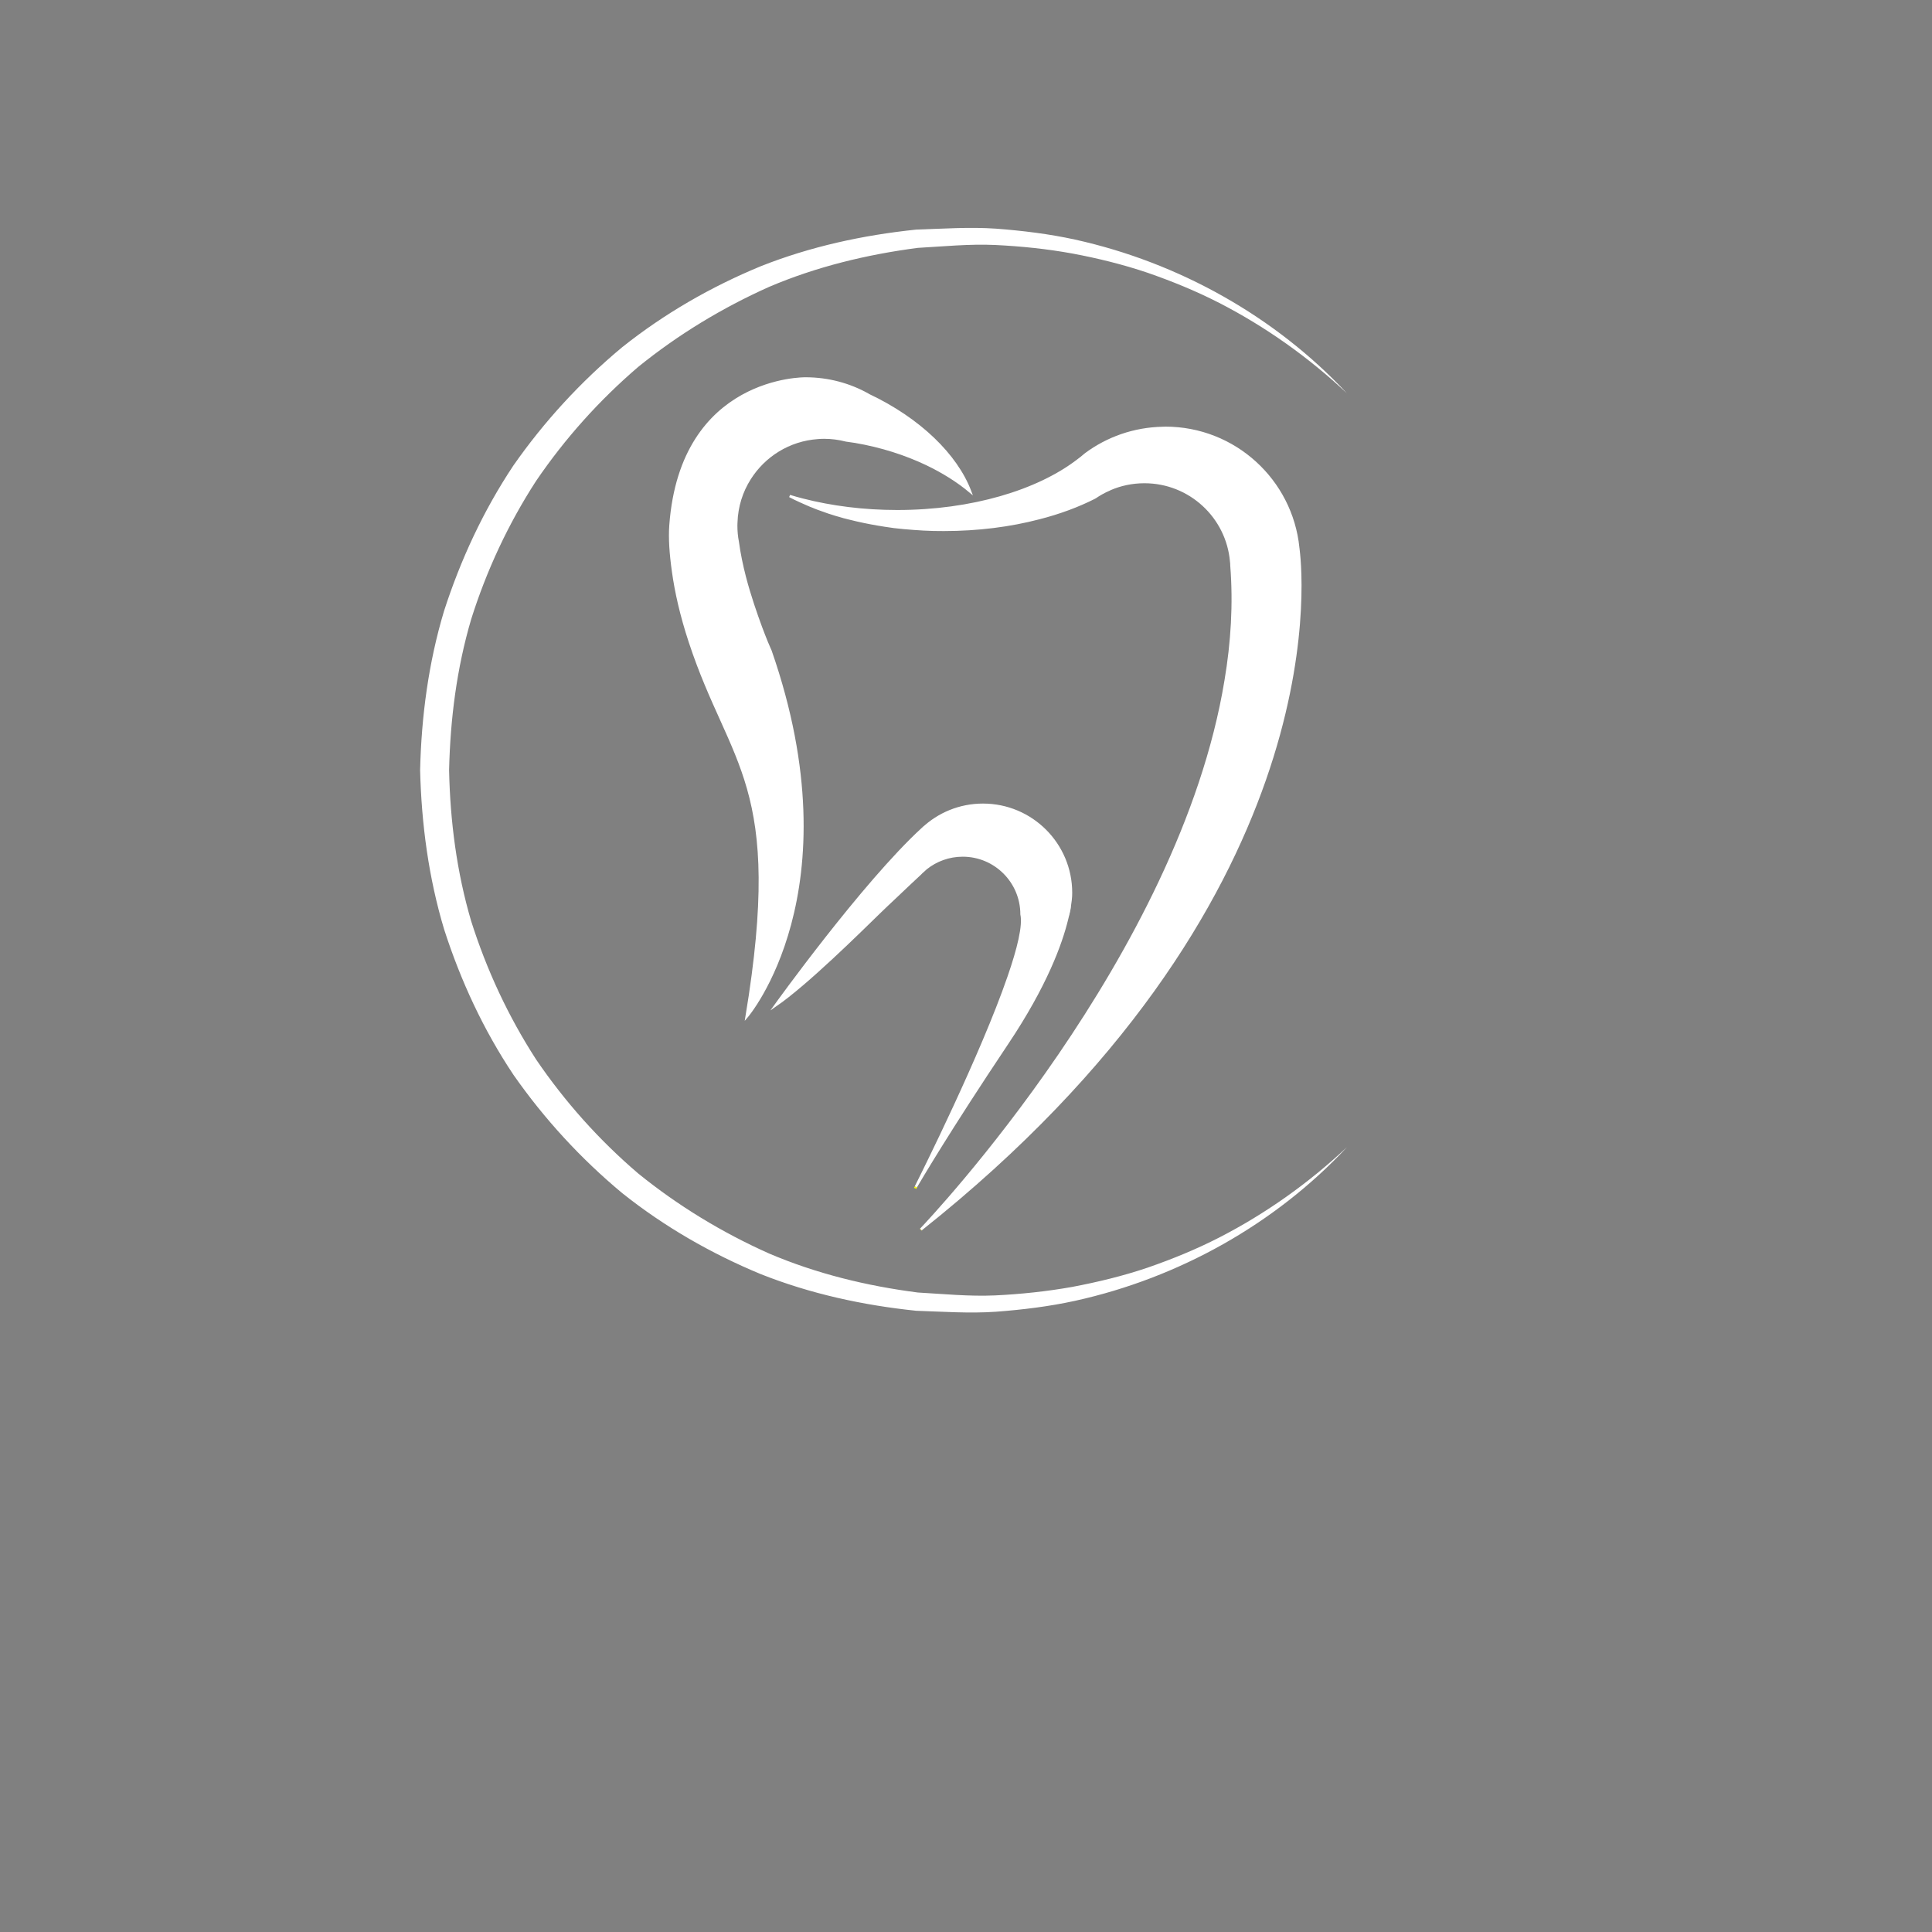 <?xml version="1.0" encoding="utf-8"?>
<!-- Generator: Adobe Illustrator 24.1.3, SVG Export Plug-In . SVG Version: 6.00 Build 0)  -->
<svg version="1.1" xmlns="http://www.w3.org/2000/svg" xmlns:xlink="http://www.w3.org/1999/xlink" x="0px" y="0px"
	 viewBox="0 0 200 200" style="enable-background:new 0 0 200 200;" xml:space="preserve">
<rect x="0" y="0" width="200" height="200" fill="#808080" stroke="none"/>
<style type="text/css">
	.st0{display:none;}
	.st1{display:inline;fill:none;stroke:#999999;stroke-width:0.25;stroke-miterlimit:10;}
	.st2{fill:#FFFFFF;stroke:#FFFFFF;stroke-width:0.25;stroke-miterlimit:10;}
	.st3{fill:none;stroke:#0000FF;stroke-width:0.25;stroke-miterlimit:10;}
	.st4{fill:none;stroke:#FFFF00;stroke-width:0.25;stroke-miterlimit:10;}
	.st5{fill:#CBD4D9;stroke:#CBD4D9;stroke-width:0.25;stroke-miterlimit:10;}
	.st6{fill:none;stroke:#39B54A;stroke-width:0.25;stroke-miterlimit:10;}
	.st7{fill:#FFFFFF;}
</style>
<g id="Capa_1">
</g>
<g id="Capa_2">
</g>
<g id="Capa_4">
</g>
<g id="Capa_5">
</g>
<g id="Capa_3">
</g>
<g id="Capa_6">
</g>
<g id="Capa_7">
</g>
<g id="Capa_8">
</g>
<g id="Capa_9">
</g>
<g id="Capa_10">
</g>
<g id="Capa_11" class="st0">
	<line class="st1" x1="99.55" y1="16.47" x2="99.55" y2="127.02"/>
	<line class="st1" x1="44.28" y1="71.74" x2="154.83" y2="71.74"/>
</g>
<g id="Capa_12">
	<path class="st2" d="M95.33,127.28c0.89-0.94,26.87-28.35,31.55-56.82c0.67-3.97,0.91-7.96,0.6-11.9c0-0.15-0.01-0.3-0.03-0.44
		c-0.4-4.61-4.27-8.22-8.98-8.22c-1.27,0-2.48,0.26-3.58,0.74c-0.02,0-0.03,0.01-0.03,0.02c-0.54,0.23-1.04,0.51-1.52,0.84
		c-0.01,0.01-0.03,0.02-0.04,0.02c-1.7,0.86-3.63,1.58-5.75,2.12c-2.98,0.78-6.32,1.21-9.85,1.21c-0.35,0-0.71,0-1.06-0.01
		c-0.35-0.01-0.69-0.02-1.04-0.04c-0.69-0.04-1.37-0.09-2.04-0.15c-0.68-0.06-1.34-0.14-1.99-0.25c-0.97-0.15-1.92-0.33-2.84-0.54
		c-0.3-0.07-0.61-0.14-0.91-0.22c-0.3-0.07-0.59-0.15-0.88-0.24c-0.28-0.07-0.56-0.16-0.83-0.25c-0.11-0.04-0.22-0.07-0.32-0.1
		c-0.26-0.09-0.51-0.18-0.76-0.27c-0.24-0.08-0.47-0.17-0.7-0.26c-0.03-0.02-0.07-0.03-0.11-0.05c-0.22-0.08-0.44-0.17-0.66-0.27
		c-0.24-0.1-0.47-0.2-0.7-0.31c-0.38-0.17-0.75-0.35-1.11-0.54c0.44,0.14,0.89,0.26,1.35,0.38c2.97,0.76,6.28,1.19,9.78,1.19
		c7.73,0,14.57-2.08,18.72-5.27c0,0,0-0.01,0.01-0.01c0.22-0.16,0.44-0.33,0.64-0.51c0.05-0.05,0.1-0.09,0.16-0.13
		c2.23-1.65,4.97-2.64,7.96-2.7c0.09-0.01,0.18-0.01,0.27-0.01c7.15,0,13.04,5.43,13.75,12.41c0.01,0.02,0.01,0.05,0.01,0.07
		c0.01,0.06,0.02,0.12,0.02,0.19C134.82,60.22,137.75,93.58,95.33,127.28z"/>
	<path class="st3" d="M107.47,31.11"/>
	<path class="st4" d="M95.33,127.28c-0.01,0.01-0.01,0.01-0.02,0.02"/>
	<path class="st5" d="M110.74,93.8c-0.04,0.27-0.1,0.57-0.18,0.92C110.65,94.42,110.71,94.12,110.74,93.8z"/>
	<path class="st4" d="M94.81,122.86v0.01c-0.03,0.05-0.05,0.09-0.06,0.11c0,0.01,0,0.01,0,0.01C94.74,123,94.74,123,94.74,123"/>
	<path class="st2" d="M99.67,88.56"/>
	<path class="st2" d="M110.74,93.8c-0.04,0.27-0.1,0.57-0.18,0.92c-0.03,0.14-0.06,0.27-0.1,0.41c-0.62,2.56-2.19,6.89-6.19,12.87
		c-6.15,9.2-8.96,14.02-9.46,14.86c0.72-1.44,6.82-13.64,9.61-21.74c1.01-2.92,1.59-5.31,1.33-6.47c0-3.36-2.72-6.09-6.09-6.09
		c-1.44,0-2.76,0.5-3.8,1.33c0,0-0.09,0.09-0.26,0.24c-0.13,0.1-0.24,0.21-0.34,0.32c-0.6,0.56-1.58,1.47-2.59,2.44
		c-0.53,0.49-1.07,1.01-1.57,1.49c-2.06,2-7.55,7.45-10.83,9.71c0,0,9.08-12.65,15.25-18.31v0.01c1.63-1.54,3.82-2.48,6.24-2.48
		c5.03,0,9.11,4.08,9.11,9.11C110.87,92.42,110.89,92.88,110.74,93.8z"/>
	<path class="st6" d="M70.88,47.98"/>
	<path class="st2" d="M69.41,54.37c-0.1,1.36,0.01,2.95,0.27,4.79c0.29,2.1,0.83,4.53,1.74,7.29c4.26,12.93,9.87,14.64,5.87,38.81
		c0,0,11.15-12.94,2.47-37.88c0,0-0.16-0.35-0.41-0.95c-0.16-0.4-0.36-0.9-0.58-1.49c-0.51-1.39-1.16-3.24-1.67-5.2
		c-0.31-1.2-0.57-2.44-0.73-3.64c-0.11-0.55-0.16-1.12-0.16-1.7c0-0.1,0-0.2,0.01-0.3c0.05-1.67,0.55-3.23,1.39-4.55
		c1.5-2.38,4.07-4.01,7.04-4.22c0.22-0.02,0.44-0.03,0.66-0.03c0.77,0,1.52,0.1,2.23,0.28c0.01,0,0.03,0,0.04,0.01
		c0.32,0.04,0.64,0.09,0.96,0.14c2.7,0.46,5.2,1.27,7.39,2.31c1.71,0.82,3.22,1.77,4.5,2.84c-1.43-3.77-5.26-7.5-10.51-9.98
		c-0.02-0.02-0.04-0.03-0.06-0.04c-1.91-1.07-4.12-1.68-6.47-1.68C83.39,39.18,70.55,38.97,69.41,54.37z"/>
	<path class="st4" d="M76.55,52.6"/>
	<g>
		<g>
			<path class="st7" d="M139.44,118.75c-7.42,7.95-17.4,13.54-28.15,15.91c-2.69,0.59-5.43,0.92-8.18,1.13
				c-2.75,0.19-5.51-0.01-8.27-0.1c-5.49-0.57-10.94-1.75-16.1-3.8c-5.12-2.12-9.98-4.91-14.33-8.38
				c-4.28-3.56-8.07-7.68-11.26-12.25c-3.1-4.64-5.46-9.73-7.17-15.04c-1.61-5.35-2.35-10.91-2.49-16.49
				c0.13-5.57,0.87-11.14,2.48-16.49c1.71-5.3,4.08-10.4,7.17-15.04c3.19-4.57,6.98-8.69,11.26-12.25c4.35-3.47,9.2-6.26,14.33-8.38
				c5.16-2.05,10.61-3.23,16.1-3.8c2.76-0.09,5.52-0.29,8.27-0.1c2.75,0.21,5.49,0.54,8.18,1.13c10.74,2.37,20.72,7.96,28.15,15.91
				c-3.96-3.72-8.41-6.88-13.21-9.35c-2.4-1.23-4.9-2.25-7.44-3.13c-2.55-0.86-5.16-1.5-7.79-1.99c-2.64-0.48-5.3-0.75-7.97-0.88
				c-2.68-0.12-5.34,0.15-8.01,0.3c-5.29,0.69-10.5,1.95-15.4,4.04c-4.85,2.17-9.42,4.94-13.54,8.28
				c-4.03,3.45-7.59,7.42-10.57,11.8c-2.88,4.44-5.13,9.27-6.72,14.31c-1.5,5.08-2.17,10.35-2.29,15.64
				c0.11,5.28,0.79,10.56,2.29,15.64c1.6,5.04,3.84,9.86,6.72,14.31c2.98,4.38,6.53,8.35,10.57,11.8c4.12,3.34,8.68,6.11,13.54,8.28
				c4.9,2.09,10.11,3.36,15.4,4.04c2.66,0.15,5.33,0.42,8.01,0.3c2.67-0.13,5.34-0.41,7.98-0.88c2.63-0.5,5.25-1.13,7.79-1.99
				c2.54-0.88,5.04-1.9,7.44-3.13C131.03,125.63,135.48,122.47,139.44,118.75z"/>
		</g>
	</g>
</g>
</svg>
